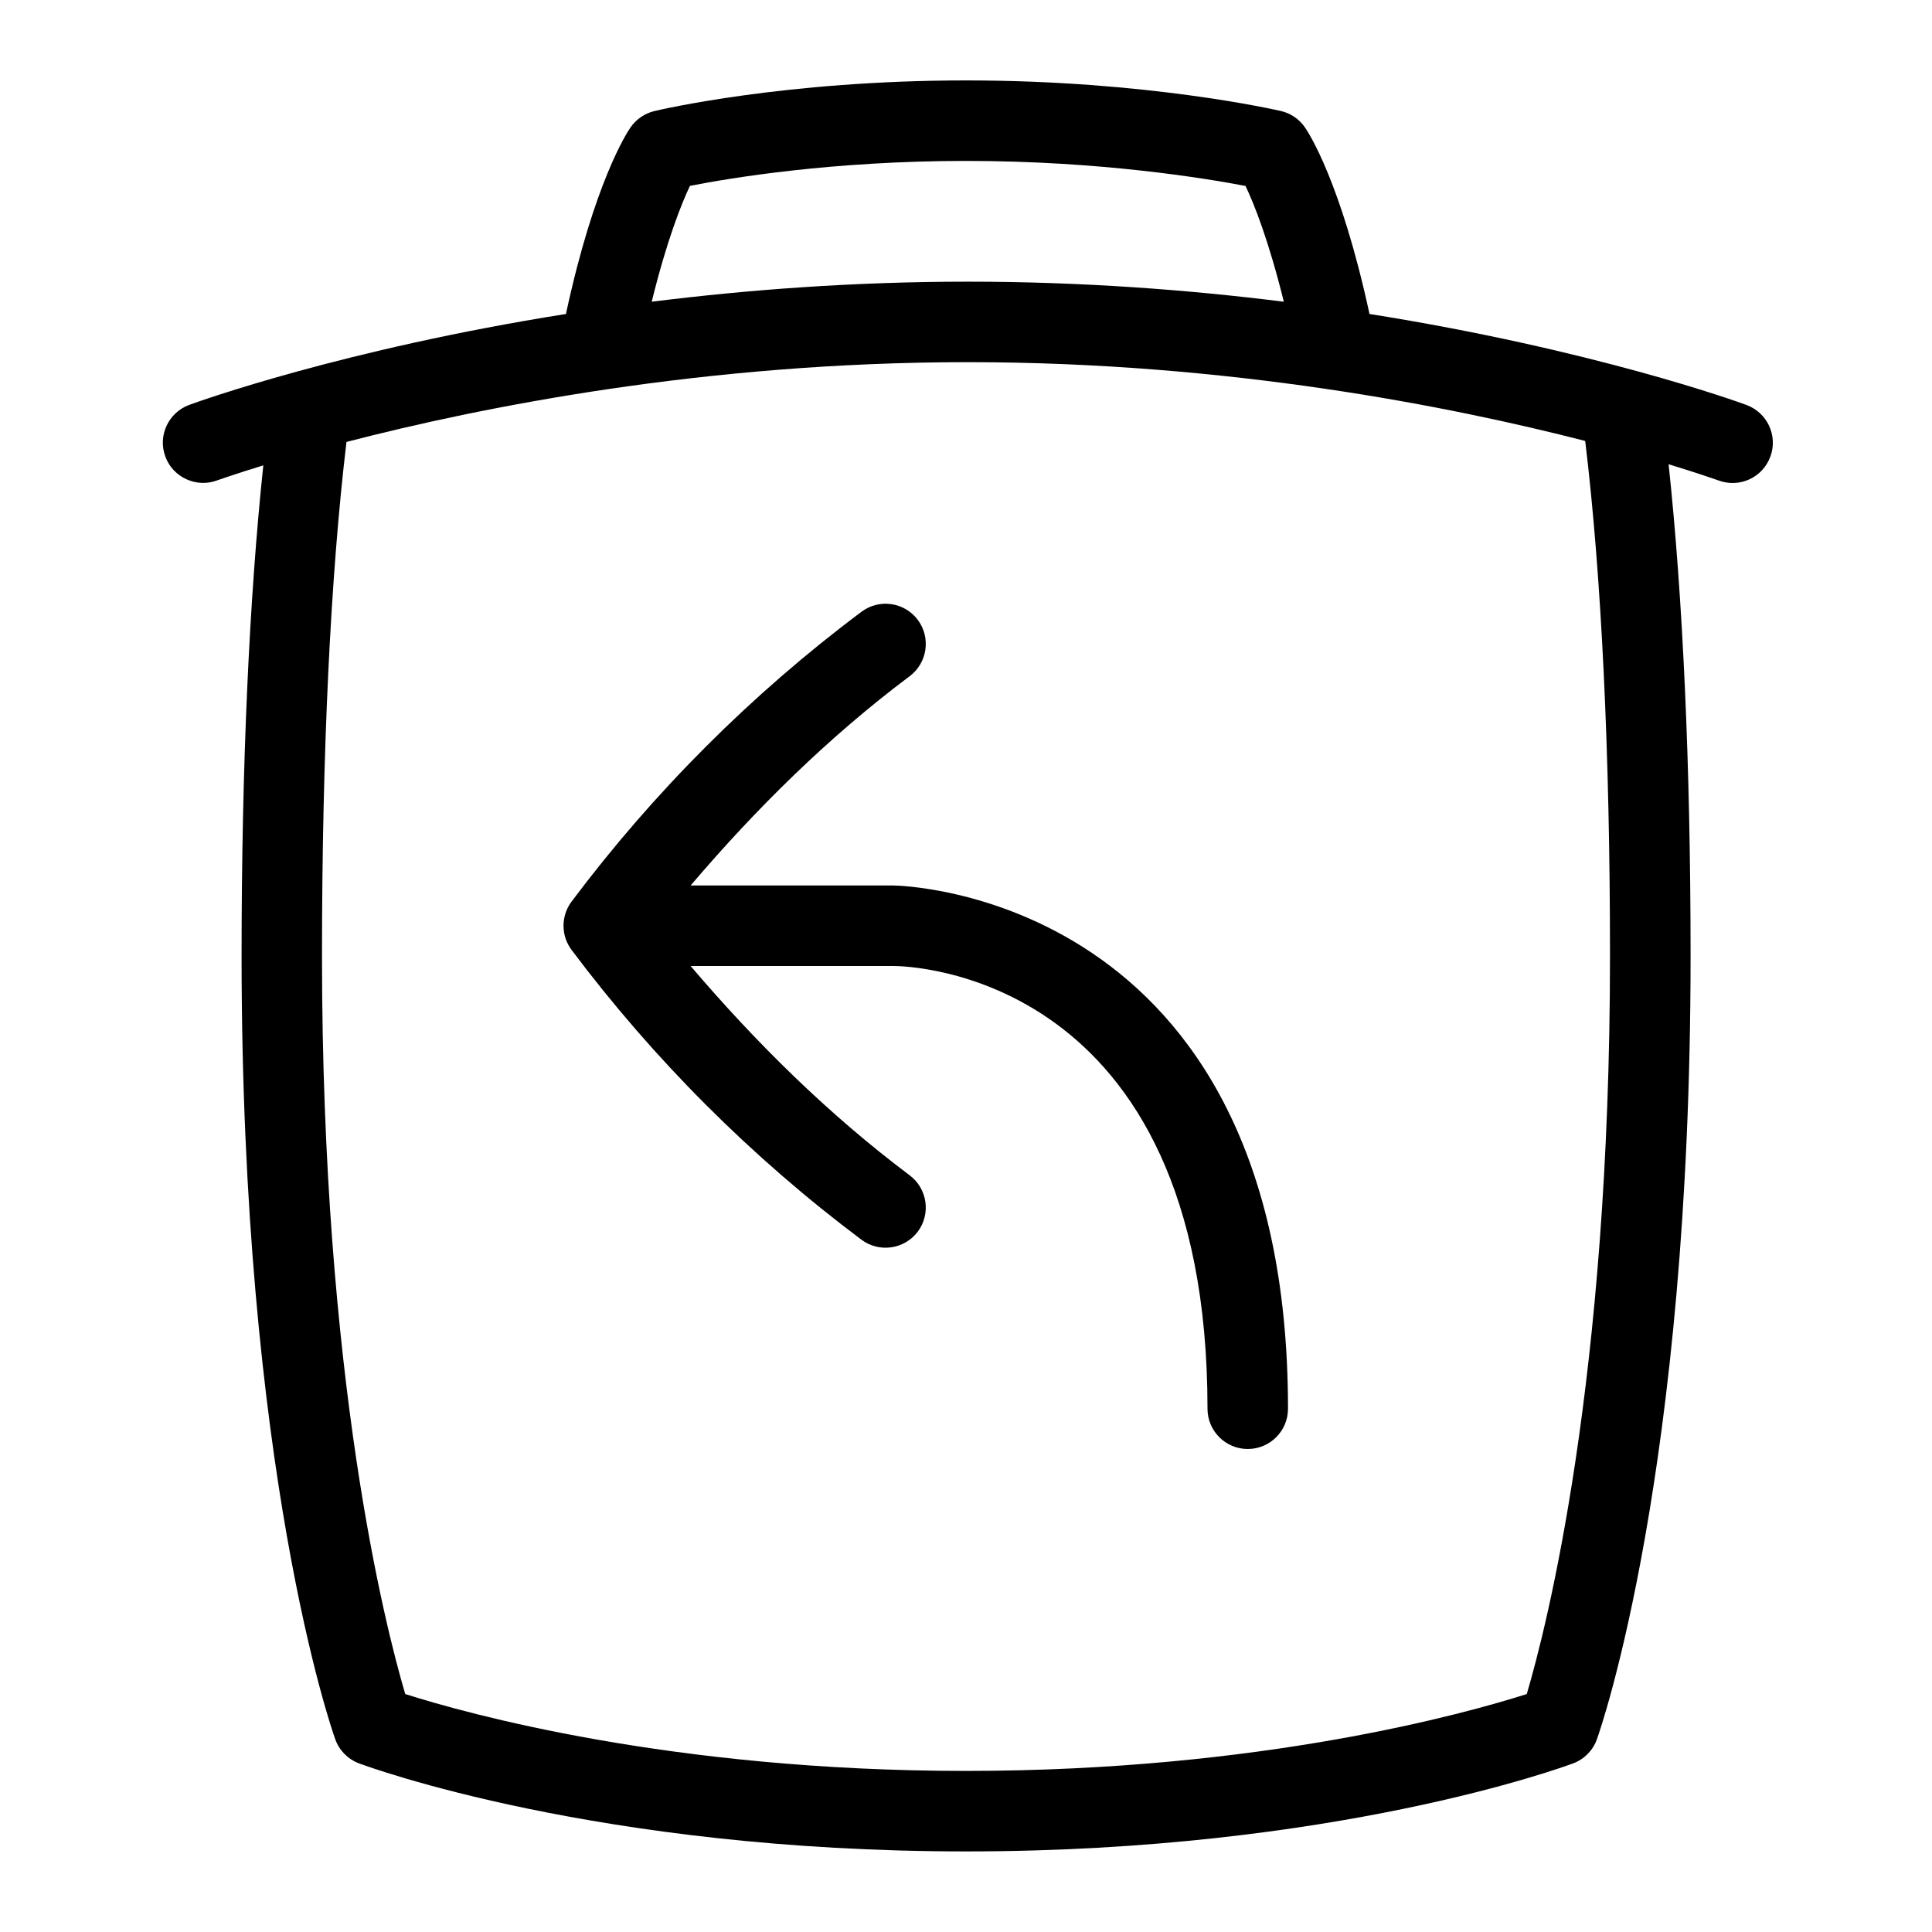<svg id="Layer_1" viewBox="0 0 24 24" xmlns="http://www.w3.org/2000/svg" data-name="Layer 1"><path d="m11.1 11c.049 0 4.9.074 4.9 6.5 0 .276-.224.5-.5.5s-.5-.224-.5-.5c0-5.438-3.741-5.5-3.9-5.5h-2.521c.816.958 1.713 1.843 2.721 2.6.221.166.266.479.101.7-.168.222-.481.264-.7.1-1.366-1.024-2.577-2.236-3.601-3.6-.133-.178-.133-.422 0-.6 1.023-1.364 2.234-2.576 3.601-3.6.22-.165.533-.122.7.1.165.221.12.535-.101.7-1.009.757-1.906 1.643-2.721 2.6zm10.892-5.328c-.095.26-.382.393-.642.297-.009-.003-.233-.083-.622-.202.176 1.648.273 3.726.273 6.107 0 6.388-1.115 9.597-1.163 9.73-.049.139-.157.249-.295.301-.119.044-2.971 1.094-7.542 1.094s-7.423-1.05-7.542-1.094c-.138-.052-.246-.162-.295-.301-.048-.133-1.163-3.342-1.163-9.73 0-2.37.096-4.448.27-6.093-.359.11-.566.184-.575.187-.252.095-.547-.035-.642-.296-.096-.259.037-.546.296-.642.112-.041 1.913-.691 4.683-1.13 0-.004 0-.008 0-.012.351-1.624.755-2.241.8-2.306.07-.101.176-.173.295-.202.065-.016 1.625-.381 3.872-.381s3.845.365 3.912.38c.121.028.228.101.299.204.045.065.448.684.8 2.311v.006c2.771.44 4.573 1.089 4.685 1.131.259.096.392.383.296.642zm-13.895-1.924c1.185-.148 2.506-.249 3.926-.249s2.74.101 3.925.249c-.186-.755-.371-1.221-.476-1.438-.496-.095-1.807-.311-3.472-.311s-2.942.214-3.429.31c-.103.214-.289.68-.475 1.439zm11.596 1.73c-1.66-.427-4.426-.979-7.67-.979-3.274 0-6.065.562-7.719.991-.198 1.659-.304 3.86-.304 6.384 0 5.264.79 8.345 1.034 9.17.746.238 3.299.955 6.966.955s6.22-.717 6.966-.955c.244-.825 1.034-3.906 1.034-9.17 0-2.537-.107-4.735-.308-6.396z"/></svg>